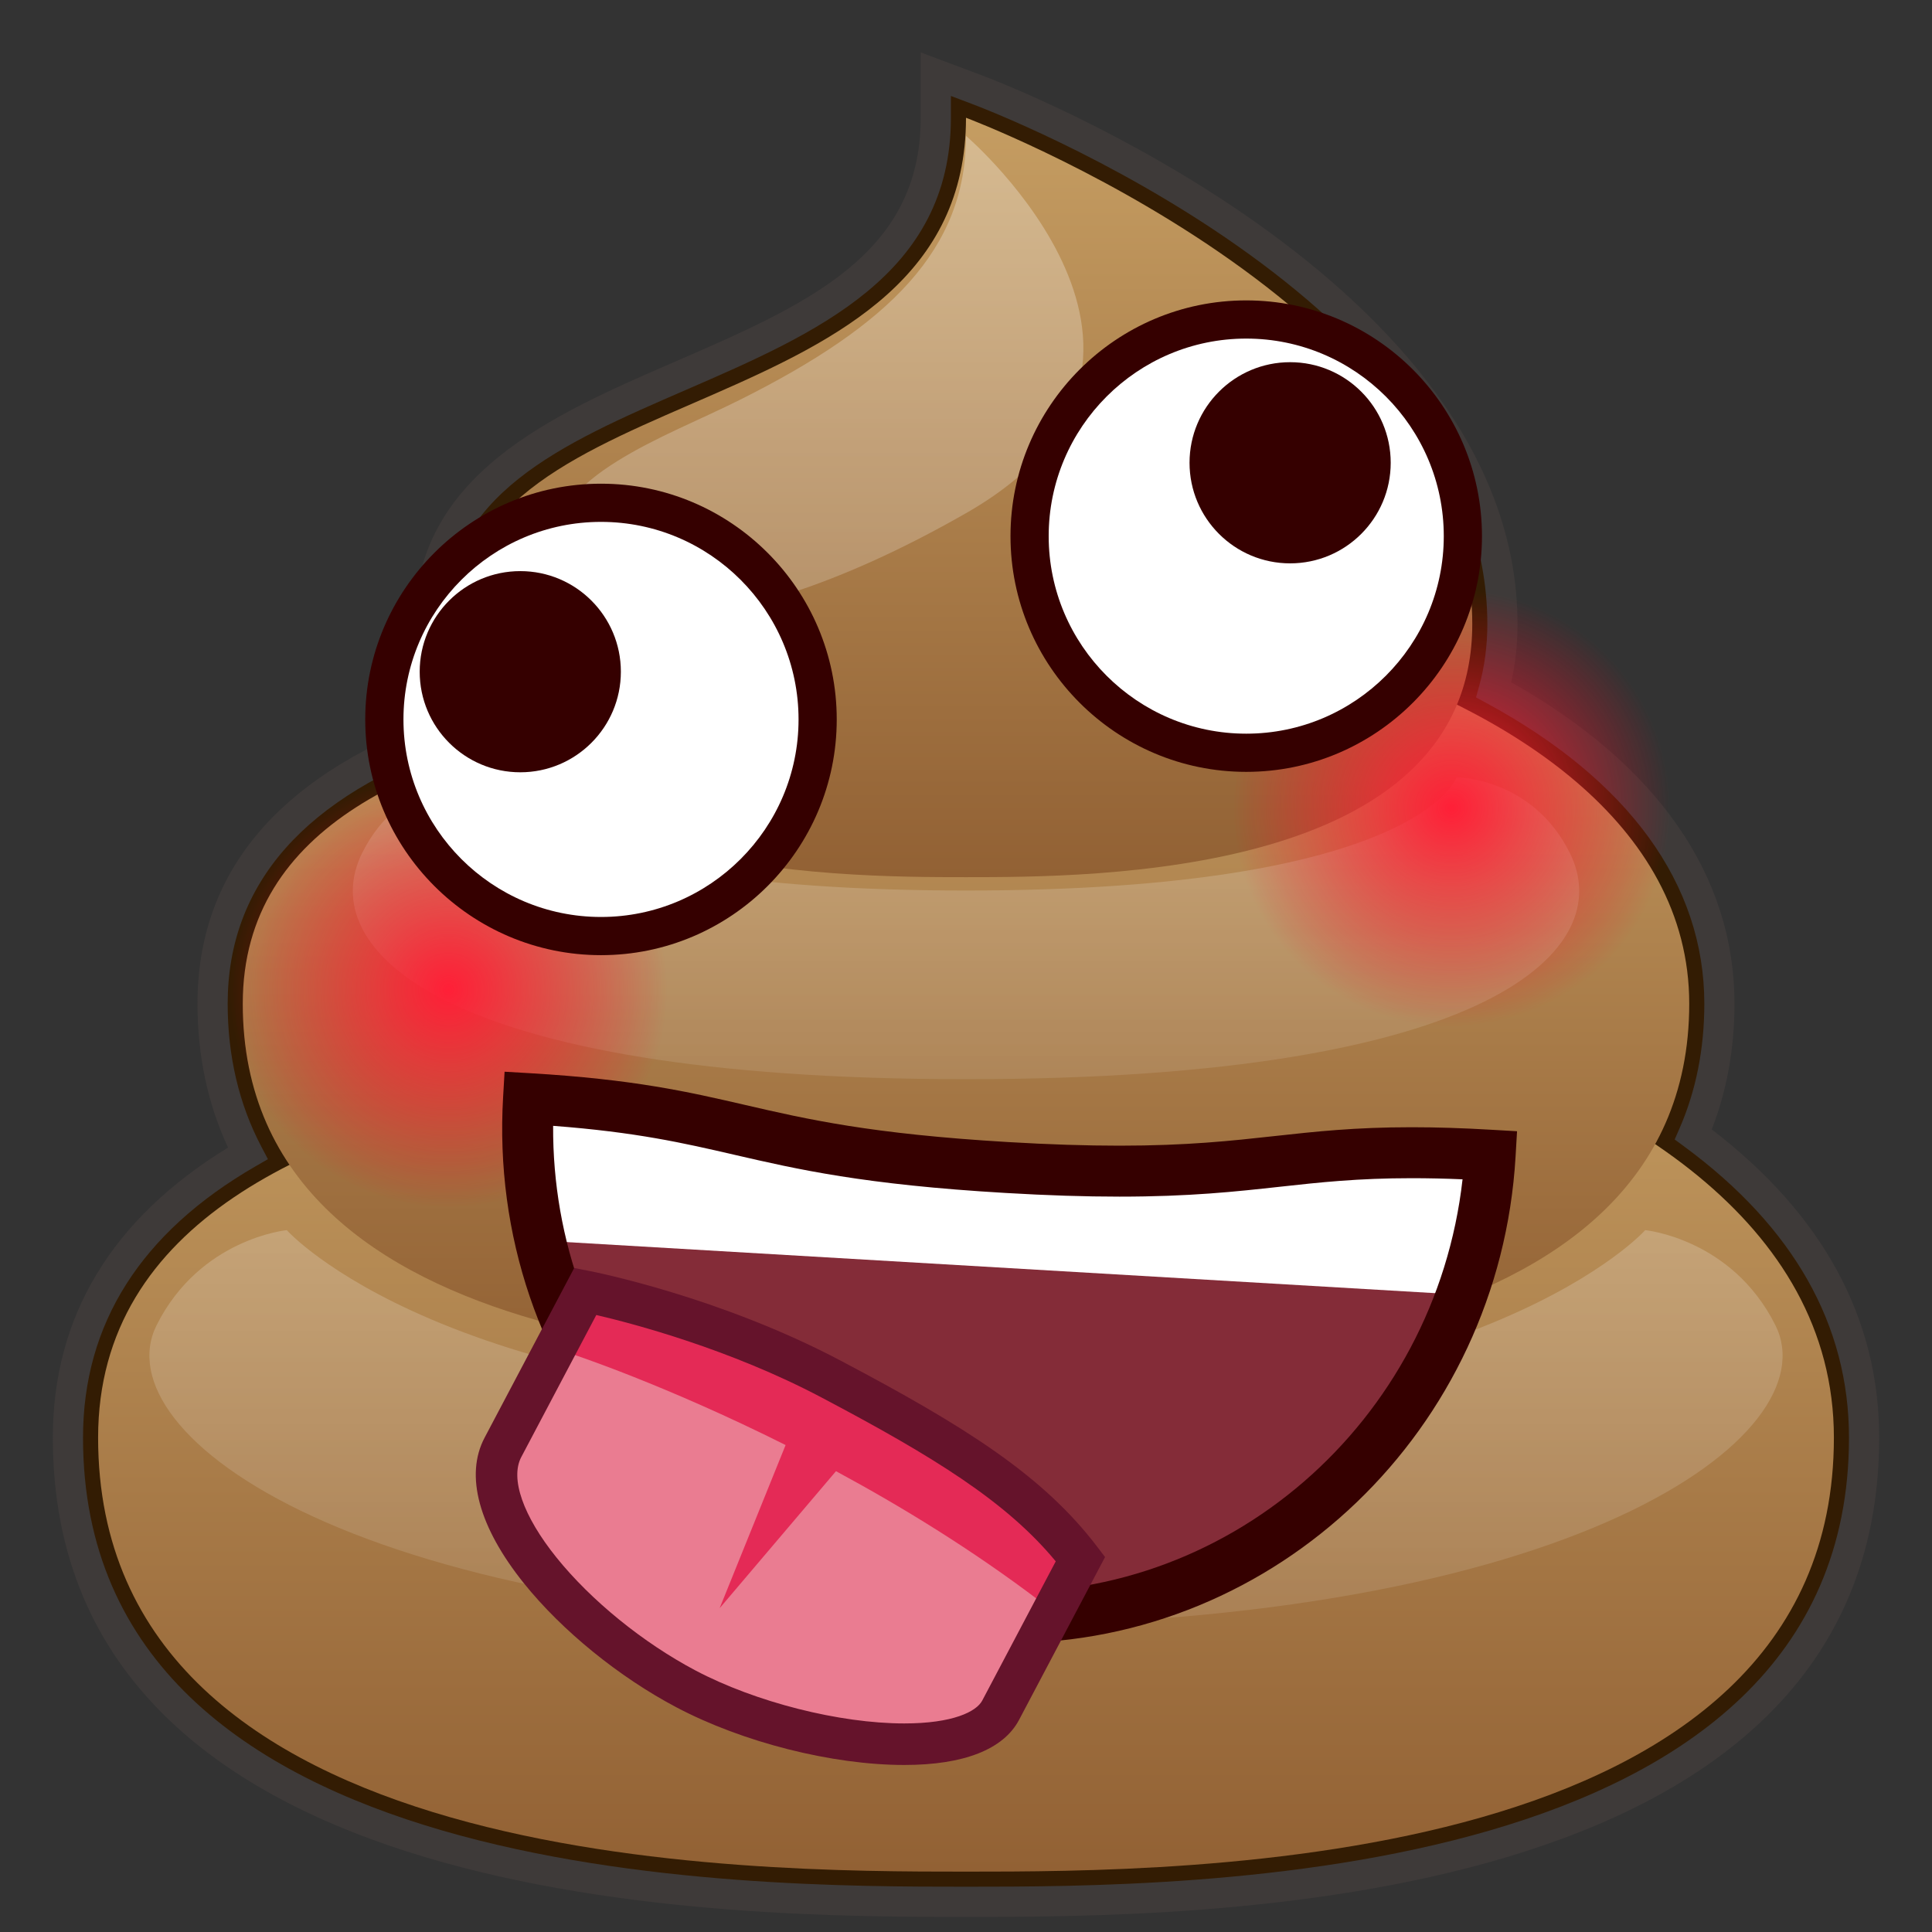<?xml version="1.0" encoding="utf-8"?>
<!-- Generator: Adobe Illustrator 17.0.0, SVG Export Plug-In . SVG Version: 6.00 Build 0)  -->
<!DOCTYPE svg PUBLIC "-//W3C//DTD SVG 1.1//EN" "http://www.w3.org/Graphics/SVG/1.1/DTD/svg11.dtd">
<svg version="1.1" id="レイヤー_1" xmlns="http://www.w3.org/2000/svg" xmlns:xlink="http://www.w3.org/1999/xlink" x="0px"
	 y="0px" width="64px" height="64px" viewBox="0 0 64 64" style="enable-background:new 0 0 64 64;" xml:space="preserve">
<rect x="0" y="0" width="64" height="64" fill="#333333" stroke="none"/>
<g>
	<g>
		<path style="fill:#331C03;" d="M56.094,37.581c0.574-1.314,0.864-2.768,0.864-4.331
			c0-4.161-2.58-7.743-7.475-10.398c0.191-0.688,0.287-1.418,0.287-2.18
			c0-11.048-16.708-17.44-17.419-17.708L31,2.458v1.443
			c0,4.877-4.121,6.666-8.484,8.559c-4.074,1.769-8.287,3.597-8.287,8.212
			c0,1.271,0.262,2.434,0.782,3.475C9.721,25.975,7.042,29.033,7.042,33.25
			c0,1.818,0.392,3.48,1.167,4.956C4.253,40.491,2.25,43.655,2.25,47.625
			C2.25,63,24.642,63,32,63s29.75,0,29.75-15.375C61.75,43.721,59.848,40.346,56.094,37.581z"/>
		<path style="fill:#3E3A39;" d="M32,63.5c-7.482,0-30.25,0-30.25-15.875c0-4.019,1.953-7.251,5.805-9.611
			C6.882,36.574,6.542,34.975,6.542,33.25c0-4.309,2.62-7.466,7.79-9.391
			c-0.4-0.976-0.603-2.045-0.603-3.188c0-4.943,4.562-6.923,8.586-8.67
			C26.708,10.096,30.5,8.45,30.5,3.901V1.737l2.026,0.759
			c0.725,0.272,17.744,6.792,17.744,18.176c0,0.666-0.07,1.313-0.209,1.929
			c4.841,2.727,7.396,6.403,7.396,10.649c0,1.487-0.254,2.886-0.754,4.164
			C60.385,40.234,62.25,43.668,62.25,47.625C62.25,63.5,39.481,63.5,32,63.5z M31.5,3.179v0.722
			c0,5.205-4.466,7.143-8.785,9.018c-4.108,1.783-7.986,3.467-7.986,7.753
			c0,1.188,0.245,2.282,0.729,3.252l0.254,0.51l-0.539,0.186
			C10.109,26.369,7.542,29.273,7.542,33.25c0,1.732,0.374,3.321,1.11,4.724
			l0.223,0.425l-0.416,0.24C4.671,40.827,2.75,43.851,2.75,47.625C2.75,62.5,24.766,62.5,32,62.5
			s29.25,0,29.25-14.875c0-3.732-1.835-6.977-5.453-9.642l-0.321-0.236l0.16-0.366
			c0.546-1.249,0.822-2.639,0.822-4.131c0-3.956-2.494-7.399-7.213-9.958
			l-0.35-0.19l0.106-0.383c0.178-0.642,0.269-1.33,0.269-2.046
			c0-10.698-16.397-16.978-17.095-17.239L31.5,3.179z"/>
	</g>
	<g>
		<linearGradient id="SVGID_1_" gradientUnits="userSpaceOnUse" x1="32" y1="62" x2="32" y2="32.399">
			<stop  offset="0" style="stop-color:#926134"/>
			<stop  offset="1" style="stop-color:#C59D62"/>
		</linearGradient>
		<path style="fill:url(#SVGID_1_);" d="M32,33.25c0-2.5,28.75,0,28.75,14.375S39.188,62,32,62S3.25,62,3.25,47.625
			S32,35.75,32,33.25z"/>
		<linearGradient id="SVGID_2_" gradientUnits="userSpaceOnUse" x1="32" y1="45.229" x2="32" y2="20.18">
			<stop  offset="0" style="stop-color:#926134"/>
			<stop  offset="1" style="stop-color:#C59D62"/>
		</linearGradient>
		<path style="fill:url(#SVGID_2_);" d="M32,21.271c0-3.021,23.958,0,23.958,11.979
			S37.99,45.229,32,45.229S8.042,45.229,8.042,33.25S32,24.292,32,21.271z"/>
		<linearGradient id="SVGID_3_" gradientUnits="userSpaceOnUse" x1="32" y1="29.057" x2="32" y2="3.901">
			<stop  offset="0" style="stop-color:#926134"/>
			<stop  offset="1" style="stop-color:#C59D62"/>
		</linearGradient>
		<path style="fill:url(#SVGID_3_);" d="M32,3.901c0,0,16.771,6.289,16.771,16.771
			c0,8.385-12.578,8.385-16.771,8.385s-16.771,0-16.771-8.385S32,14.383,32,3.901z"/>
		<linearGradient id="SVGID_4_" gradientUnits="userSpaceOnUse" x1="27.069" y1="20.438" x2="27.069" y2="4.5">
			<stop  offset="0" style="stop-color:#FFFFFF;stop-opacity:0.2"/>
			<stop  offset="1" style="stop-color:#FFFFFF;stop-opacity:0.3"/>
		</linearGradient>
		<path style="fill:url(#SVGID_4_);" d="M32,4.5c0,0,8.75,7.5,0,12.5s-13.75,3.75-13.75,1.25s3.75-3.75,6.25-5
			C29.5,10.75,32,8.25,32,4.5z"/>
		<linearGradient id="SVGID_5_" gradientUnits="userSpaceOnUse" x1="32" y1="35.75" x2="32" y2="25.75">
			<stop  offset="0" style="stop-color:#FFFFFF;stop-opacity:0.1"/>
			<stop  offset="1" style="stop-color:#FFFFFF;stop-opacity:0.2"/>
		</linearGradient>
		<path style="fill:url(#SVGID_5_);" d="M48.25,25.75c0,0-1.25,3.75-16.25,3.75s-16.25-3.75-16.25-3.75s-2.5,0-3.75,2.5
			c-1.581,3.162,2.5,7.5,20,7.5s21.581-4.338,20-7.5C50.75,25.75,48.25,25.75,48.25,25.75z"/>
		<linearGradient id="SVGID_6_" gradientUnits="userSpaceOnUse" x1="32" y1="53.846" x2="32" y2="40.75">
			<stop  offset="0" style="stop-color:#FFFFFF;stop-opacity:0.1"/>
			<stop  offset="1" style="stop-color:#FFFFFF;stop-opacity:0.2"/>
		</linearGradient>
		<path style="fill:url(#SVGID_6_);" d="M54.5,40.75c0,0-5.254,5.91-22.5,5.91S9.5,40.75,9.5,40.75
			s-2.874,0.275-4.312,3.149C3.371,47.535,11.879,53.846,32,53.846
			s28.629-6.311,26.812-9.947C57.374,41.025,54.5,40.75,54.5,40.75z"/>
	</g>
</g>
<g>
	<g>
		
			<radialGradient id="SVGID_7_" cx="14.684" cy="29.959" r="7.245" gradientTransform="matrix(0.985 -0.174 0.174 0.985 -4.818 5.825)" gradientUnits="userSpaceOnUse">
			<stop  offset="0" style="stop-color:#FF1F37"/>
			<stop  offset="0.355" style="stop-color:#FF1B33;stop-opacity:0.645"/>
			<stop  offset="0.727" style="stop-color:#FF0E28;stop-opacity:0.273"/>
			<stop  offset="1" style="stop-color:#FF001B;stop-opacity:0"/>
		</radialGradient>
		<circle style="fill:url(#SVGID_7_);" cx="14.893" cy="32.82" r="7.662"/>
		
			<radialGradient id="SVGID_8_" cx="48.437" cy="29.814" r="7.246" gradientTransform="matrix(0.985 -0.174 0.174 0.985 -4.818 5.825)" gradientUnits="userSpaceOnUse">
			<stop  offset="0" style="stop-color:#FF1F37"/>
			<stop  offset="0.355" style="stop-color:#FF1B33;stop-opacity:0.645"/>
			<stop  offset="0.727" style="stop-color:#FF0E28;stop-opacity:0.273"/>
			<stop  offset="1" style="stop-color:#FF001B;stop-opacity:0"/>
		</radialGradient>
		<circle style="fill:url(#SVGID_8_);" cx="48.108" cy="26.81" r="7.663"/>
	</g>
	<g>
		<circle style="fill:#FFFFFF;" cx="19.909" cy="23.833" r="7.177"/>
		<path style="fill:#350000;" d="M19.909,31.641c-4.306,0-7.81-3.503-7.81-7.808
			c0-4.307,3.503-7.81,7.81-7.81s7.809,3.503,7.809,7.81
			C27.718,28.138,24.215,31.641,19.909,31.641z M19.909,17.288
			c-3.608,0-6.544,2.936-6.544,6.545c0,3.608,2.936,6.543,6.544,6.543
			s6.544-2.935,6.544-6.543C26.453,20.224,23.517,17.288,19.909,17.288z"/>
	</g>
	<circle style="fill:#350000;" cx="17.235" cy="22.251" r="3.332"/>
	<g>
		<path style="fill:#842C38;" d="M49.364,38.268c-0.526,8.962-8.084,15.811-16.882,15.294
			c-8.797-0.517-15.501-8.205-14.973-17.167c6.442,0.192,7.052,1.764,15.849,2.282
			C42.155,39.194,42.234,37.849,49.364,38.268z"/>
		<polygon style="fill:#FFFFFF;" points="48.964,42.921 17.361,41.063 17.609,36.851 
			33.127,39.113 49.212,38.71 		"/>
		<path style="fill:#350000;" d="M33.416,54.432c-0.326,0-0.654-0.009-0.984-0.029
			c-4.482-0.264-8.591-2.289-11.57-5.704c-2.974-3.41-4.464-7.798-4.196-12.355
			l0.049-0.842l0.842,0.049c3.449,0.203,5.237,0.616,7.131,1.053
			c2.045,0.473,4.16,0.96,8.718,1.229c1.36,0.08,2.562,0.119,3.676,0.119
			h0.001c2.241,0,3.709-0.161,5.127-0.317c1.375-0.151,2.673-0.294,4.556-0.294
			c0.823,0,1.689,0.028,2.646,0.084l0.842,0.049l-0.049,0.842
			C49.675,47.354,42.3,54.432,33.416,54.432z M18.323,37.295
			c-0.022,3.805,1.315,7.434,3.811,10.295c2.678,3.071,6.37,4.892,10.397,5.13
			c8.114,0.471,15.014-5.624,15.918-13.654c-0.591-0.025-1.147-0.037-1.682-0.037
			c-1.791,0-3.045,0.138-4.372,0.284c-1.464,0.161-2.978,0.327-5.312,0.327
			c0,0,0,0-0.001,0c-1.147,0-2.382-0.04-3.775-0.122
			c-4.701-0.276-6.886-0.781-8.999-1.269
			C22.653,37.867,21.08,37.504,18.323,37.295z"/>
		<g>
			<path style="fill:#EA7C91;" d="M19.389,42.777c0,0,4.177,0.811,8.142,2.907
				c3.967,2.094,6.524,3.681,8.259,5.962c0,0-1.648,3.12-2.645,5.008
				c-0.996,1.886-6.756,1.227-10.421-0.707c-3.665-1.934-7.194-5.867-6.066-8.002
				C17.788,45.807,19.389,42.777,19.389,42.777z"/>
			<path style="fill:#E42A56;" d="M35.209,51.569c0,0-3.27-3.523-7.206-5.601
				c-5.008-2.647-8.273-2.56-8.273-2.56l-0.767,1.452c0,0,3.052,1.001,7.061,3.009
				l-2.185,5.405l3.854-4.539c2.164,1.167,4.506,2.599,6.744,4.297L35.209,51.569z
				"/>
			<path style="fill:#65132B;" d="M29.956,58.467c-2.388,0-5.353-0.75-7.551-1.911
				c-1.9-1.003-3.786-2.536-5.045-4.102c-1.502-1.868-1.966-3.583-1.307-4.829
				l2.968-5.62l0.501,0.097c0.175,0.035,4.323,0.855,8.333,2.975
				c4.122,2.176,6.695,3.801,8.485,6.153l0.266,0.35l-2.85,5.396
				C33.239,57.951,31.926,58.467,29.956,58.467z M19.753,43.561l-2.485,4.706
				c-0.375,0.709,0.06,1.952,1.163,3.324c1.148,1.428,2.873,2.829,4.615,3.749
				c1.985,1.047,4.762,1.751,6.91,1.751c1.609,0,2.389-0.391,2.582-0.758
				l2.435-4.611c-1.632-1.975-4.026-3.458-7.762-5.43
				C24.168,44.684,20.958,43.842,19.753,43.561z"/>
		</g>
	</g>
	<g>
		<circle style="fill:#FFFFFF;" cx="41.283" cy="17.761" r="7.177"/>
		<path style="fill:#350000;" d="M41.283,25.569c-4.306,0-7.809-3.503-7.809-7.808
			c0-4.307,3.503-7.81,7.809-7.81s7.809,3.503,7.809,7.81
			C49.092,22.066,45.589,25.569,41.283,25.569z M41.283,11.216
			c-3.608,0-6.544,2.936-6.544,6.545c0,3.608,2.936,6.543,6.544,6.543
			c3.608,0,6.544-2.935,6.544-6.543C47.827,14.152,44.891,11.216,41.283,11.216z"/>
	</g>
	<circle style="fill:#350000;" cx="42.737" cy="15.33" r="3.332"/>
</g>
<g>
</g>
<g>
</g>
<g>
</g>
<g>
</g>
<g>
</g>
<g>
</g>
</svg>
